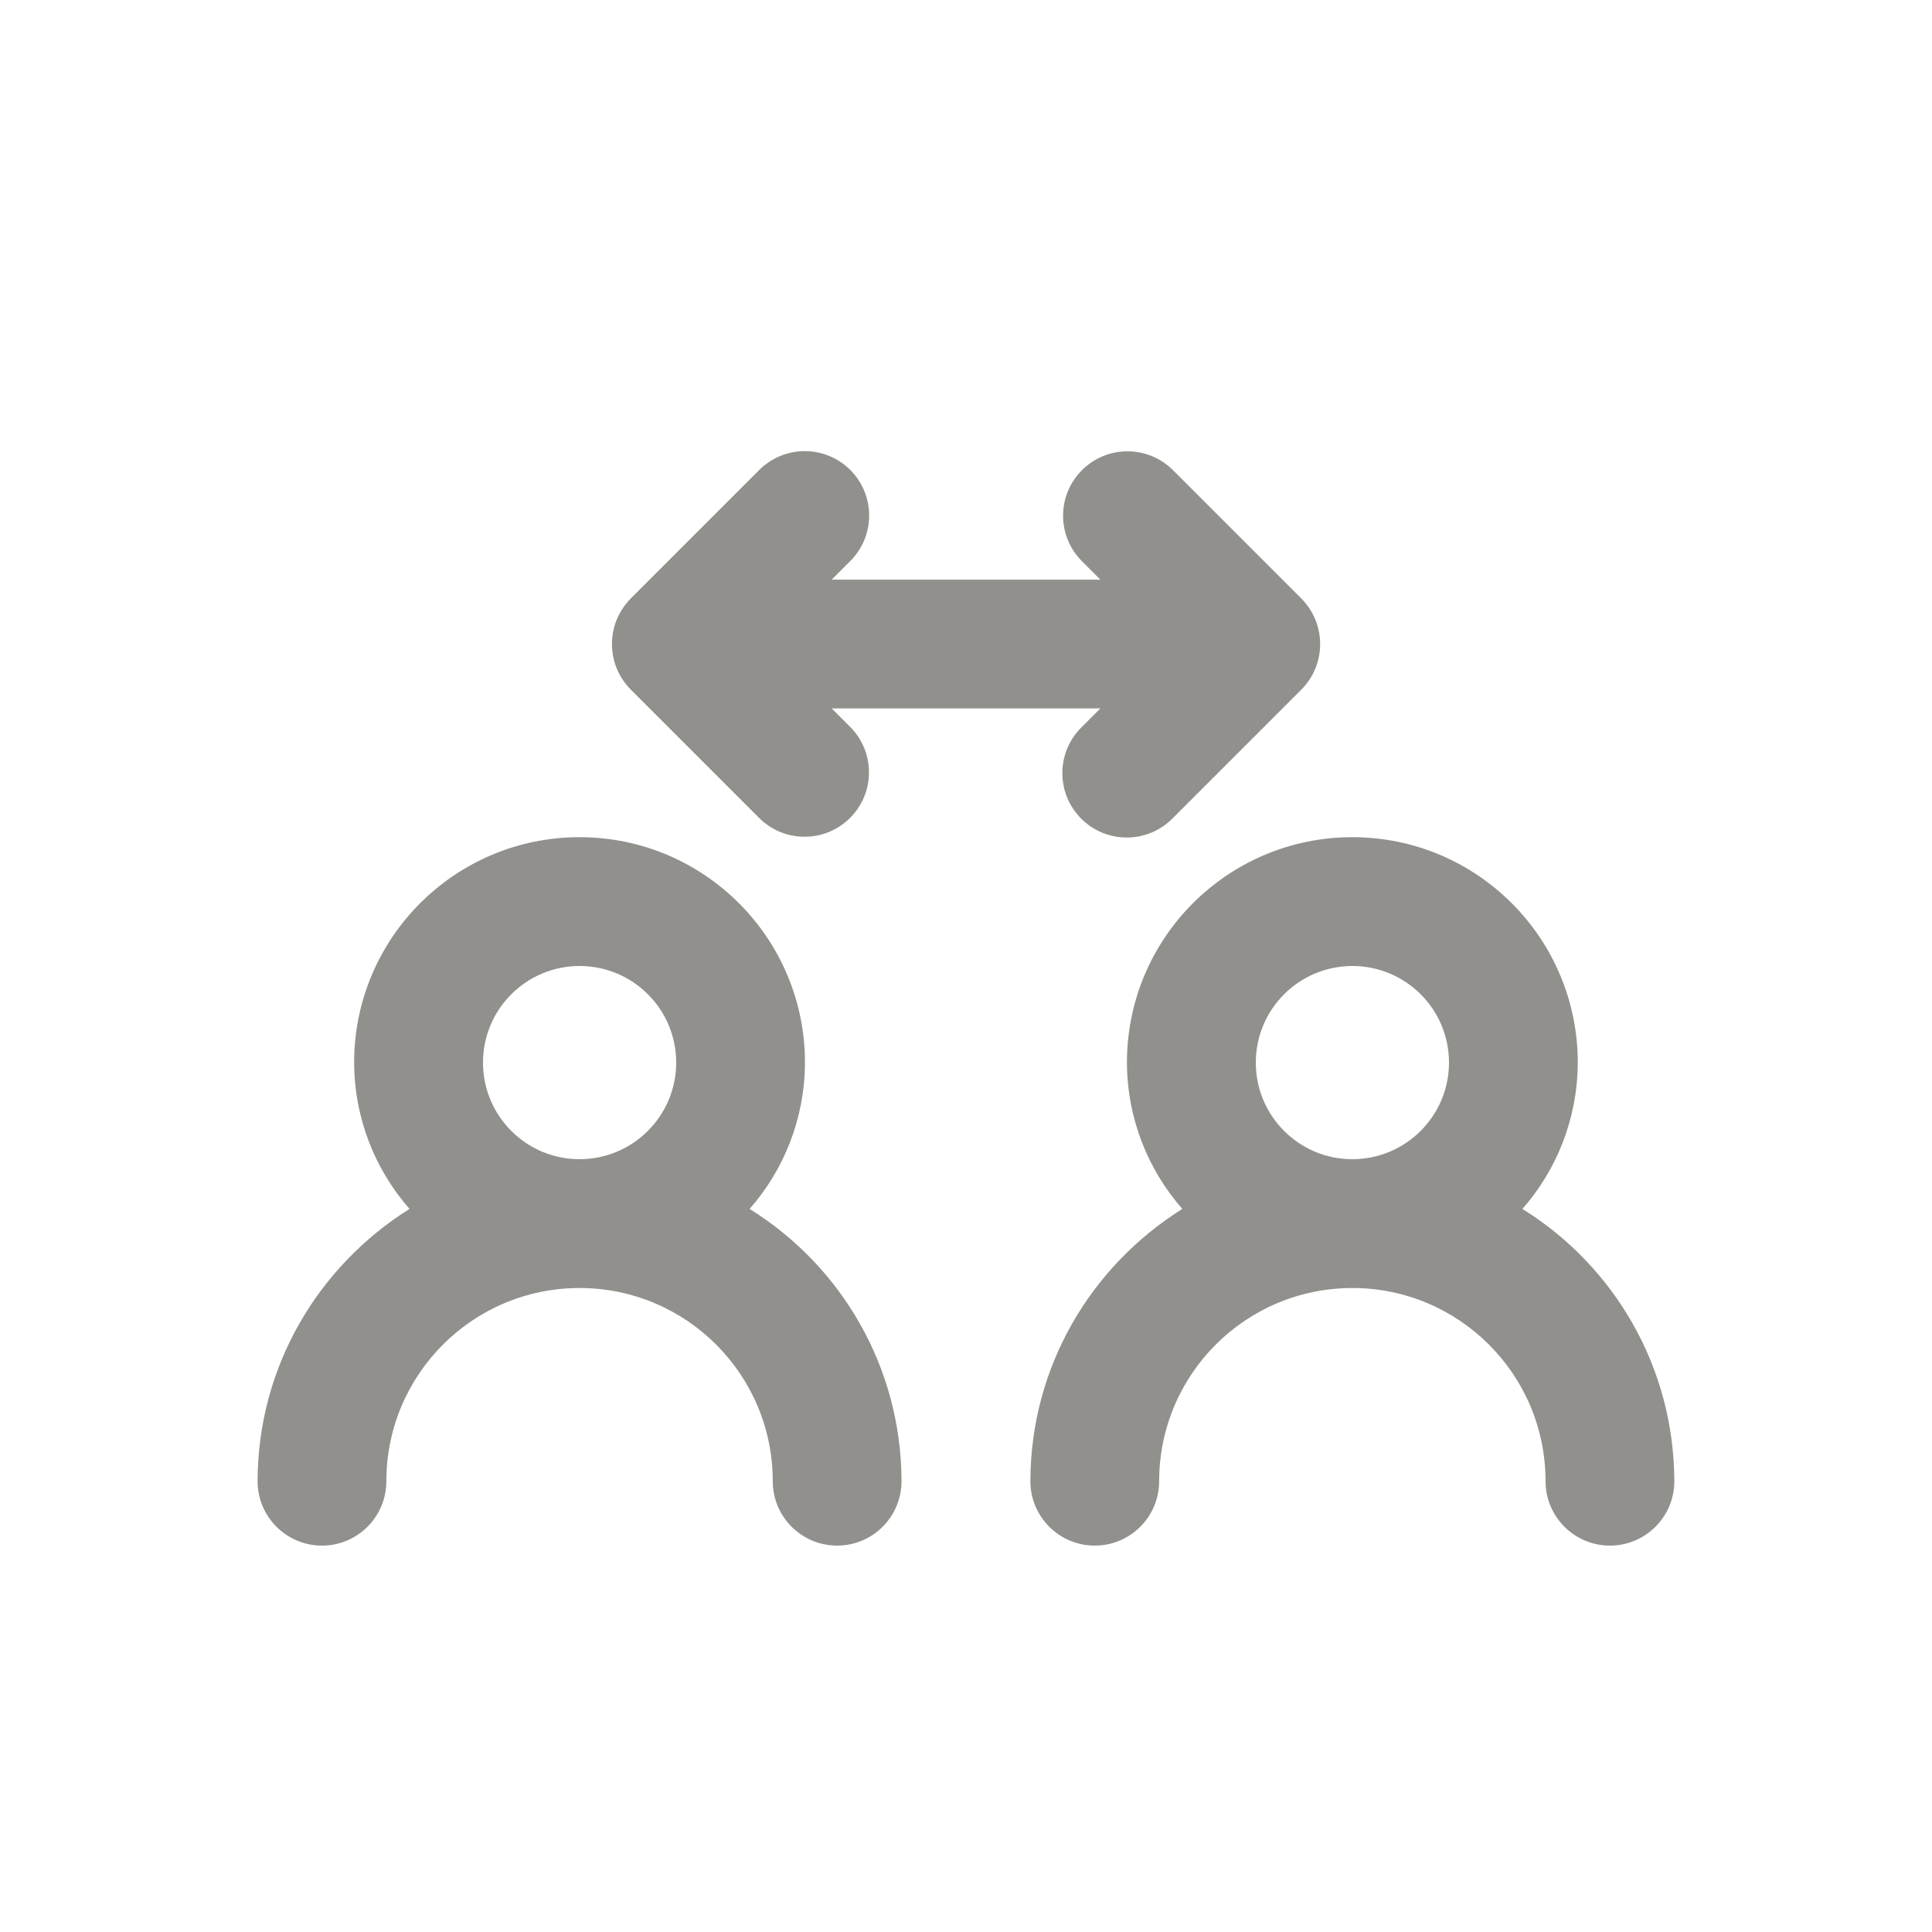 <!-- Generated by IcoMoon.io -->
<svg version="1.1" xmlns="http://www.w3.org/2000/svg" width="40" height="40" viewBox="0 0 40 40">
<title>user-arrows</title>
<path fill="#91908d" d="M31.52 25.029c0.708-0.805 1.141-1.866 1.146-3.028v-0.001c0-2.577-2.089-4.667-4.667-4.667s-4.667 2.089-4.667 4.667v0c0.005 1.163 0.438 2.224 1.151 3.034l-0.004-0.005c-1.897 1.19-3.141 3.268-3.146 5.637v0.001c0 0.736 0.597 1.333 1.333 1.333s1.333-0.597 1.333-1.333v0c0-2.209 1.791-4 4-4s4 1.791 4 4v0c0 0.736 0.597 1.333 1.333 1.333s1.333-0.597 1.333-1.333v0c-0.006-2.37-1.249-4.448-3.119-5.621l-0.028-0.016zM28 24c-1.105 0-2-0.895-2-2s0.895-2 2-2c1.105 0 2 0.895 2 2v0c-0.001 1.104-0.896 1.999-2 2h-0zM13.058 14.276l2.666 2.666c0.24 0.236 0.57 0.382 0.934 0.382 0.736 0 1.333-0.597 1.333-1.333 0-0.364-0.146-0.694-0.382-0.934l-0.39-0.39h5.563l-0.391 0.391c-0.245 0.242-0.396 0.577-0.396 0.949 0 0.736 0.597 1.333 1.333 1.333 0.371 0 0.707-0.152 0.949-0.396l2.666-2.666c0.24-0.242 0.389-0.575 0.389-0.943s-0.149-0.701-0.389-0.943l-2.666-2.666c-0.24-0.236-0.57-0.382-0.934-0.382-0.736 0-1.333 0.597-1.333 1.333 0 0.364 0.146 0.694 0.382 0.934l0.39 0.39h-5.563l0.391-0.391c0.238-0.241 0.385-0.572 0.385-0.937 0-0.736-0.597-1.333-1.333-1.333-0.365 0-0.696 0.147-0.937 0.385l-2.666 2.666c-0.24 0.242-0.389 0.575-0.389 0.943s0.149 0.701 0.389 0.943l-0-0zM15.52 25.029c0.708-0.805 1.141-1.866 1.146-3.028v-0.001c0-2.577-2.089-4.667-4.667-4.667s-4.667 2.089-4.667 4.667v0c0.005 1.163 0.438 2.224 1.151 3.034l-0.004-0.005c-1.897 1.19-3.141 3.268-3.146 5.637v0.001c0 0.736 0.597 1.333 1.333 1.333s1.333-0.597 1.333-1.333v0c0-2.209 1.791-4 4-4s4 1.791 4 4v0c0 0.736 0.597 1.333 1.333 1.333s1.333-0.597 1.333-1.333v0c-0.006-2.37-1.249-4.448-3.119-5.621l-0.028-0.016zM12 24c-1.105 0-2-0.895-2-2s0.895-2 2-2c1.105 0 2 0.895 2 2v0c-0.001 1.104-0.896 1.999-2 2h-0z"></path>
</svg>
